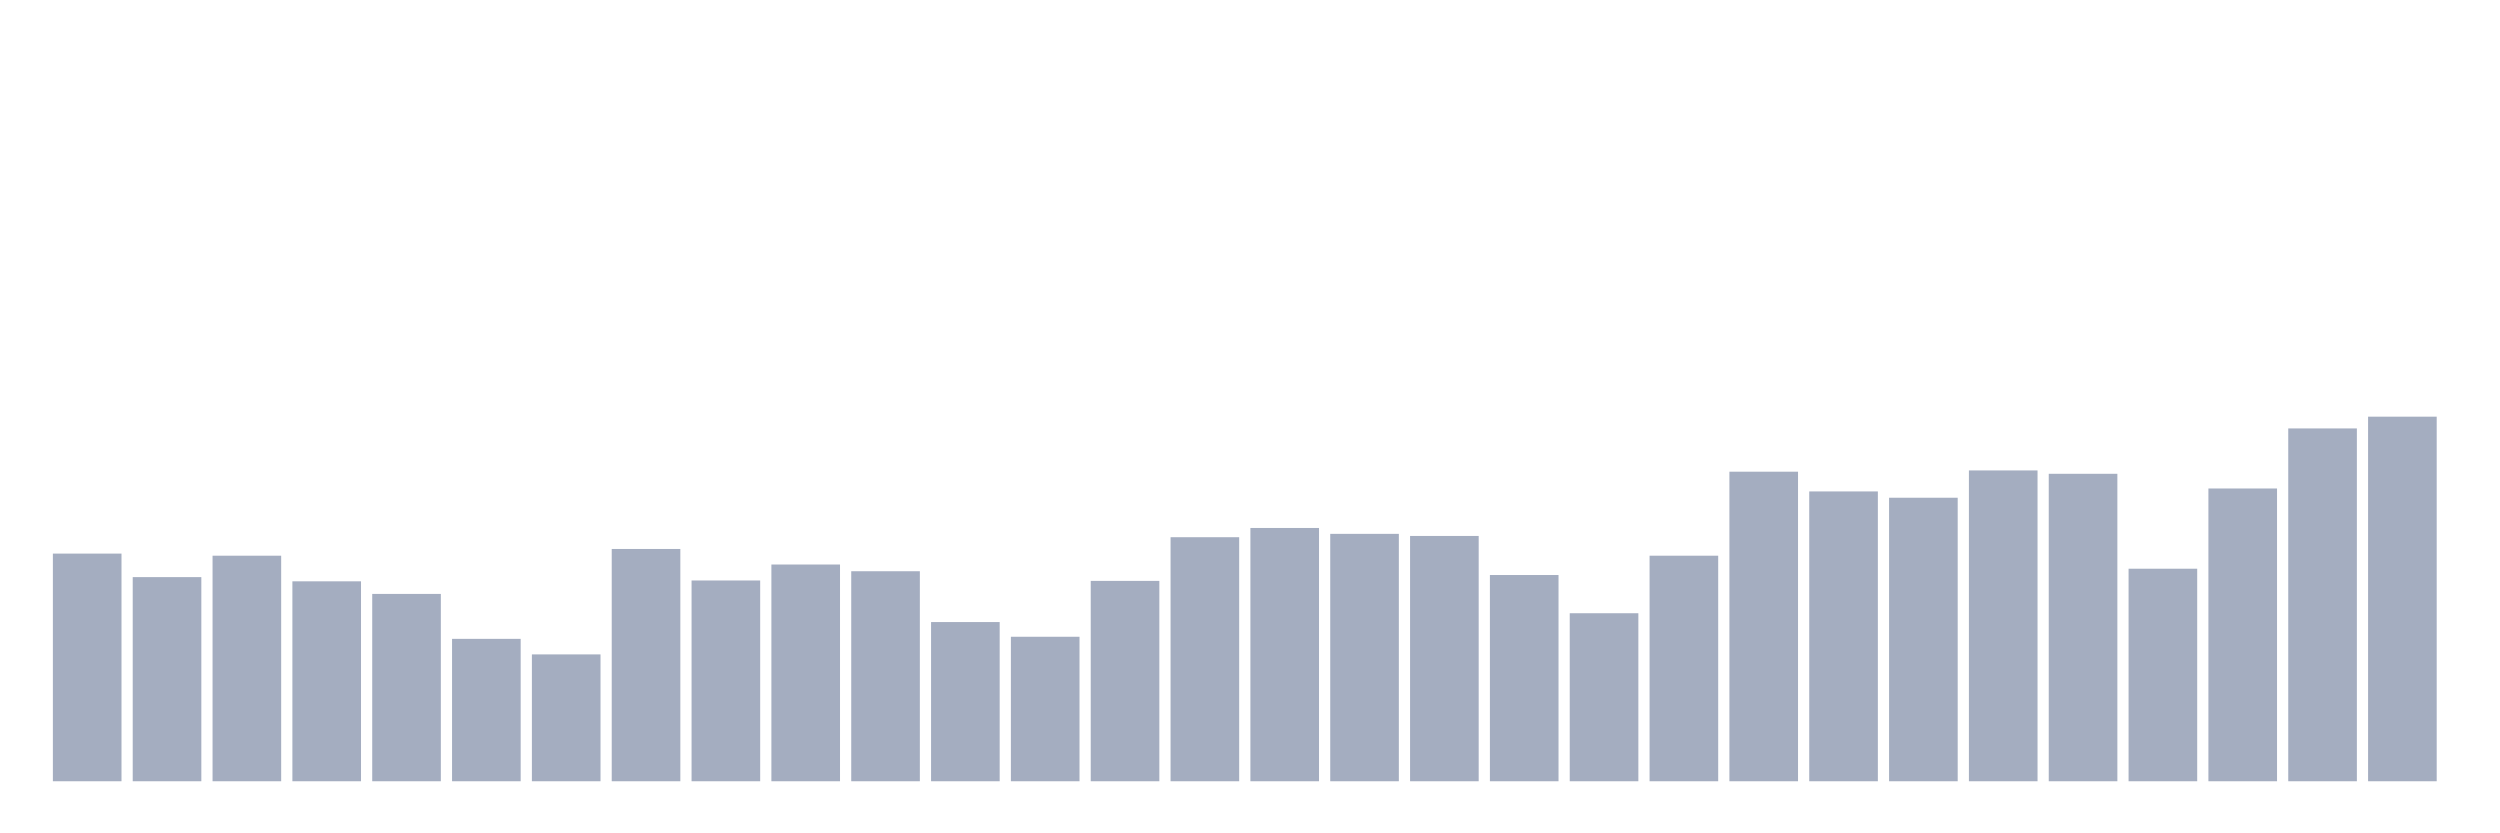 <svg xmlns="http://www.w3.org/2000/svg" viewBox="0 0 480 160"><g transform="translate(10,10)"><rect class="bar" x="0.153" width="13.175" y="96.29" height="43.71" fill="rgb(164,173,192)"></rect><rect class="bar" x="15.482" width="13.175" y="100.806" height="39.194" fill="rgb(164,173,192)"></rect><rect class="bar" x="30.81" width="13.175" y="96.694" height="43.306" fill="rgb(164,173,192)"></rect><rect class="bar" x="46.138" width="13.175" y="101.613" height="38.387" fill="rgb(164,173,192)"></rect><rect class="bar" x="61.466" width="13.175" y="104.032" height="35.968" fill="rgb(164,173,192)"></rect><rect class="bar" x="76.794" width="13.175" y="112.661" height="27.339" fill="rgb(164,173,192)"></rect><rect class="bar" x="92.123" width="13.175" y="115.645" height="24.355" fill="rgb(164,173,192)"></rect><rect class="bar" x="107.451" width="13.175" y="95.403" height="44.597" fill="rgb(164,173,192)"></rect><rect class="bar" x="122.779" width="13.175" y="101.452" height="38.548" fill="rgb(164,173,192)"></rect><rect class="bar" x="138.107" width="13.175" y="98.387" height="41.613" fill="rgb(164,173,192)"></rect><rect class="bar" x="153.436" width="13.175" y="99.677" height="40.323" fill="rgb(164,173,192)"></rect><rect class="bar" x="168.764" width="13.175" y="109.435" height="30.565" fill="rgb(164,173,192)"></rect><rect class="bar" x="184.092" width="13.175" y="112.258" height="27.742" fill="rgb(164,173,192)"></rect><rect class="bar" x="199.42" width="13.175" y="101.532" height="38.468" fill="rgb(164,173,192)"></rect><rect class="bar" x="214.748" width="13.175" y="93.145" height="46.855" fill="rgb(164,173,192)"></rect><rect class="bar" x="230.077" width="13.175" y="91.371" height="48.629" fill="rgb(164,173,192)"></rect><rect class="bar" x="245.405" width="13.175" y="92.5" height="47.5" fill="rgb(164,173,192)"></rect><rect class="bar" x="260.733" width="13.175" y="92.903" height="47.097" fill="rgb(164,173,192)"></rect><rect class="bar" x="276.061" width="13.175" y="100.403" height="39.597" fill="rgb(164,173,192)"></rect><rect class="bar" x="291.39" width="13.175" y="107.742" height="32.258" fill="rgb(164,173,192)"></rect><rect class="bar" x="306.718" width="13.175" y="96.694" height="43.306" fill="rgb(164,173,192)"></rect><rect class="bar" x="322.046" width="13.175" y="80.565" height="59.435" fill="rgb(164,173,192)"></rect><rect class="bar" x="337.374" width="13.175" y="84.355" height="55.645" fill="rgb(164,173,192)"></rect><rect class="bar" x="352.702" width="13.175" y="85.565" height="54.435" fill="rgb(164,173,192)"></rect><rect class="bar" x="368.031" width="13.175" y="80.323" height="59.677" fill="rgb(164,173,192)"></rect><rect class="bar" x="383.359" width="13.175" y="80.968" height="59.032" fill="rgb(164,173,192)"></rect><rect class="bar" x="398.687" width="13.175" y="99.194" height="40.806" fill="rgb(164,173,192)"></rect><rect class="bar" x="414.015" width="13.175" y="83.79" height="56.21" fill="rgb(164,173,192)"></rect><rect class="bar" x="429.344" width="13.175" y="72.258" height="67.742" fill="rgb(164,173,192)"></rect><rect class="bar" x="444.672" width="13.175" y="70" height="70" fill="rgb(164,173,192)"></rect></g></svg>